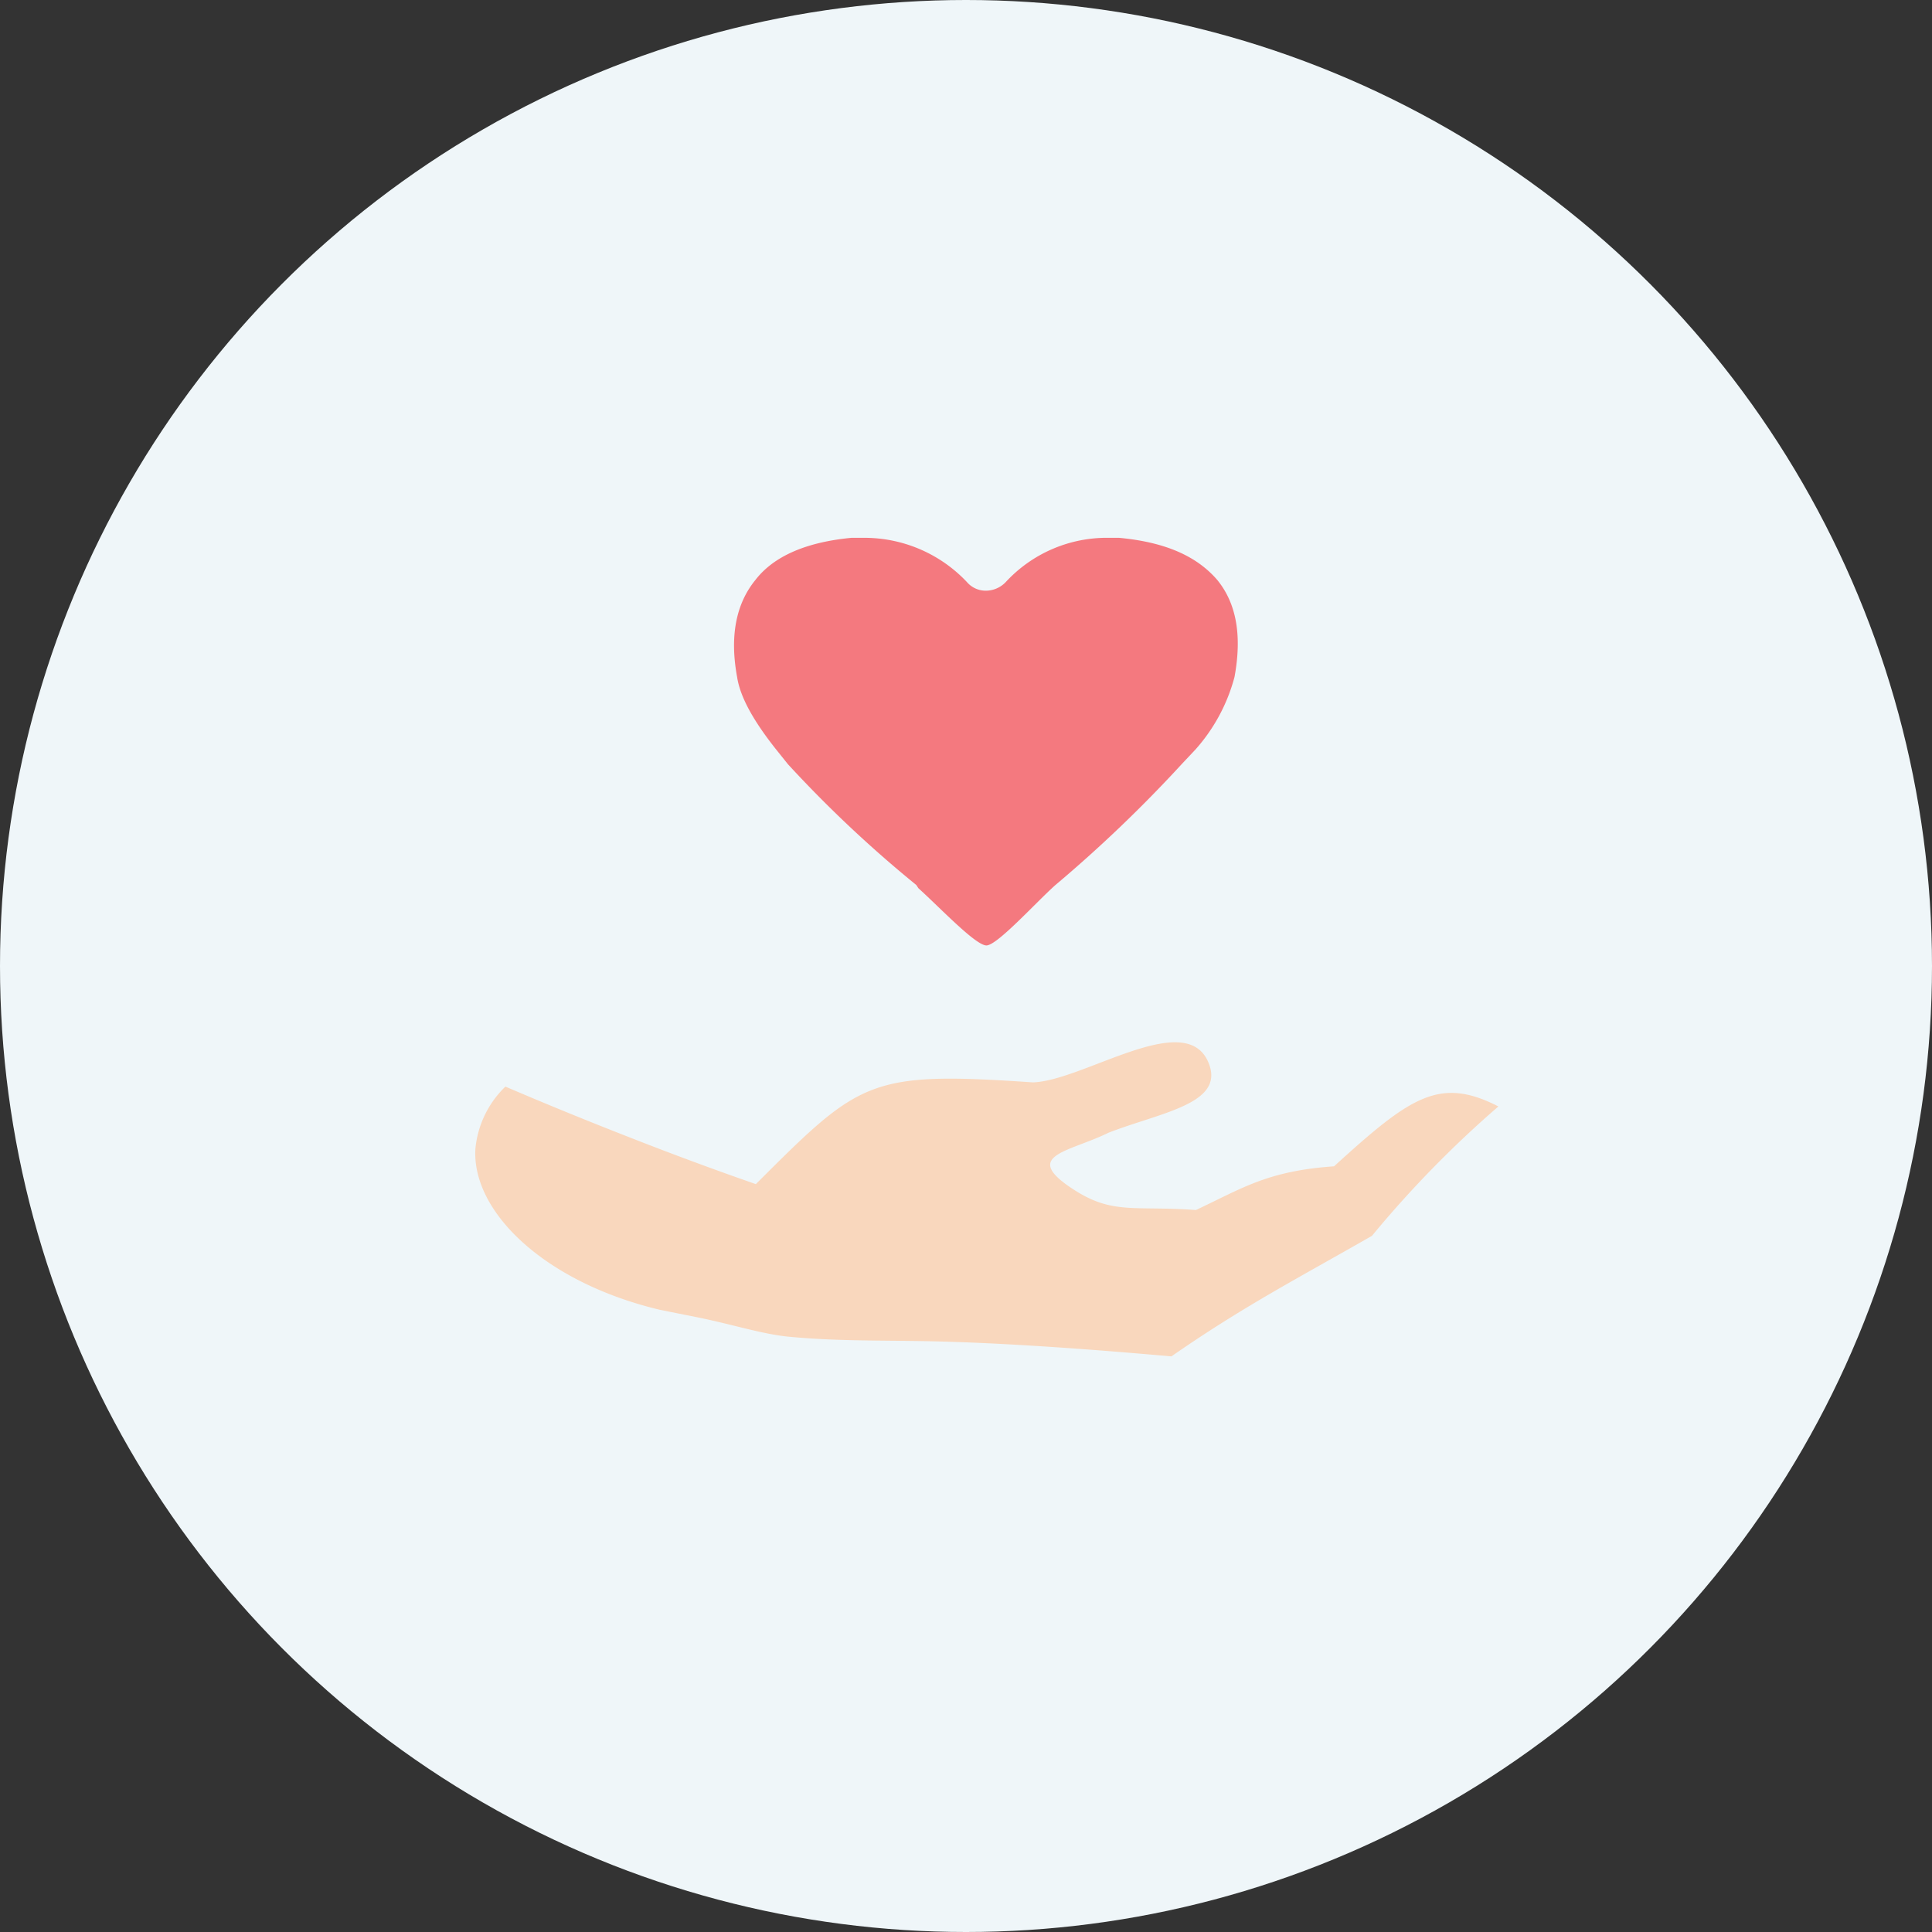 <svg id="a316b8ec-f3d3-40b6-8318-1b9d605ed0f3" data-name="レイヤー 1" xmlns="http://www.w3.org/2000/svg" viewBox="0 0 160 160"><rect x="0" y="0" width="160" height="160" fill="#333333" stroke="none"/><circle cx="80" cy="80" r="80" style="fill:#eff6f9"/><path d="M124.09,91.632a89.337,89.337,0,0,0-10.47,10.715c-6.302,3.606-10.68,5.863-16.611,9.984-5.861-.524-12.478-1.023-18.318-1.211-4.802-.155-8.874.009-13.362-.419-2.236-.213-4.731-1.042-7.684-1.629l-2.971-.593c-9.617-2.287-15.62-8.151-15.303-13.347a8.241,8.241,0,0,1,2.484-5.145q4.974,2.131,10.318,4.218c3.395,1.331,6.808,2.601,10.422,3.859,8.644-8.623,9.342-9.354,22.945-8.426,4.187-.134,12.608-6.124,14.52-1.684,1.484,3.446-3.861,4.148-8.255,5.852-3.309,1.633-7.38,1.86-2.754,4.794,3.154,1.999,5.008,1.243,9.989,1.609,3.825-1.793,5.906-3.234,11.44-3.62C116.779,90.86,119.196,89.116,124.09,91.632Z" style="fill:#f9d7bd;fill-rule:evenodd"/><path d="M99.02,62.053a14.67,14.67,0,0,0,3.216-5.986c.625-3.395.179-6.075-1.431-8.042-1.696-1.965-4.288-3.127-8.129-3.485h-.804a11.39,11.39,0,0,0-8.579,3.663,2.289,2.289,0,0,1-1.699.716,2.047,2.047,0,0,1-1.518-.716,11.666,11.666,0,0,0-8.579-3.663h-.982c-3.752.357-6.433,1.52-7.951,3.485-1.607,1.967-2.145,4.647-1.52,8.042.271,1.787,1.52,3.843,3.22,5.986l.986,1.232a101.254,101.254,0,0,0,10.633,10.007l.178.268c1.785,1.61,4.734,4.737,5.63,4.737.893,0,4.109-3.574,5.716-5.005a113.172,113.172,0,0,0,10.454-10.007" style="fill:#f4797f;fill-rule:evenodd"/></svg>